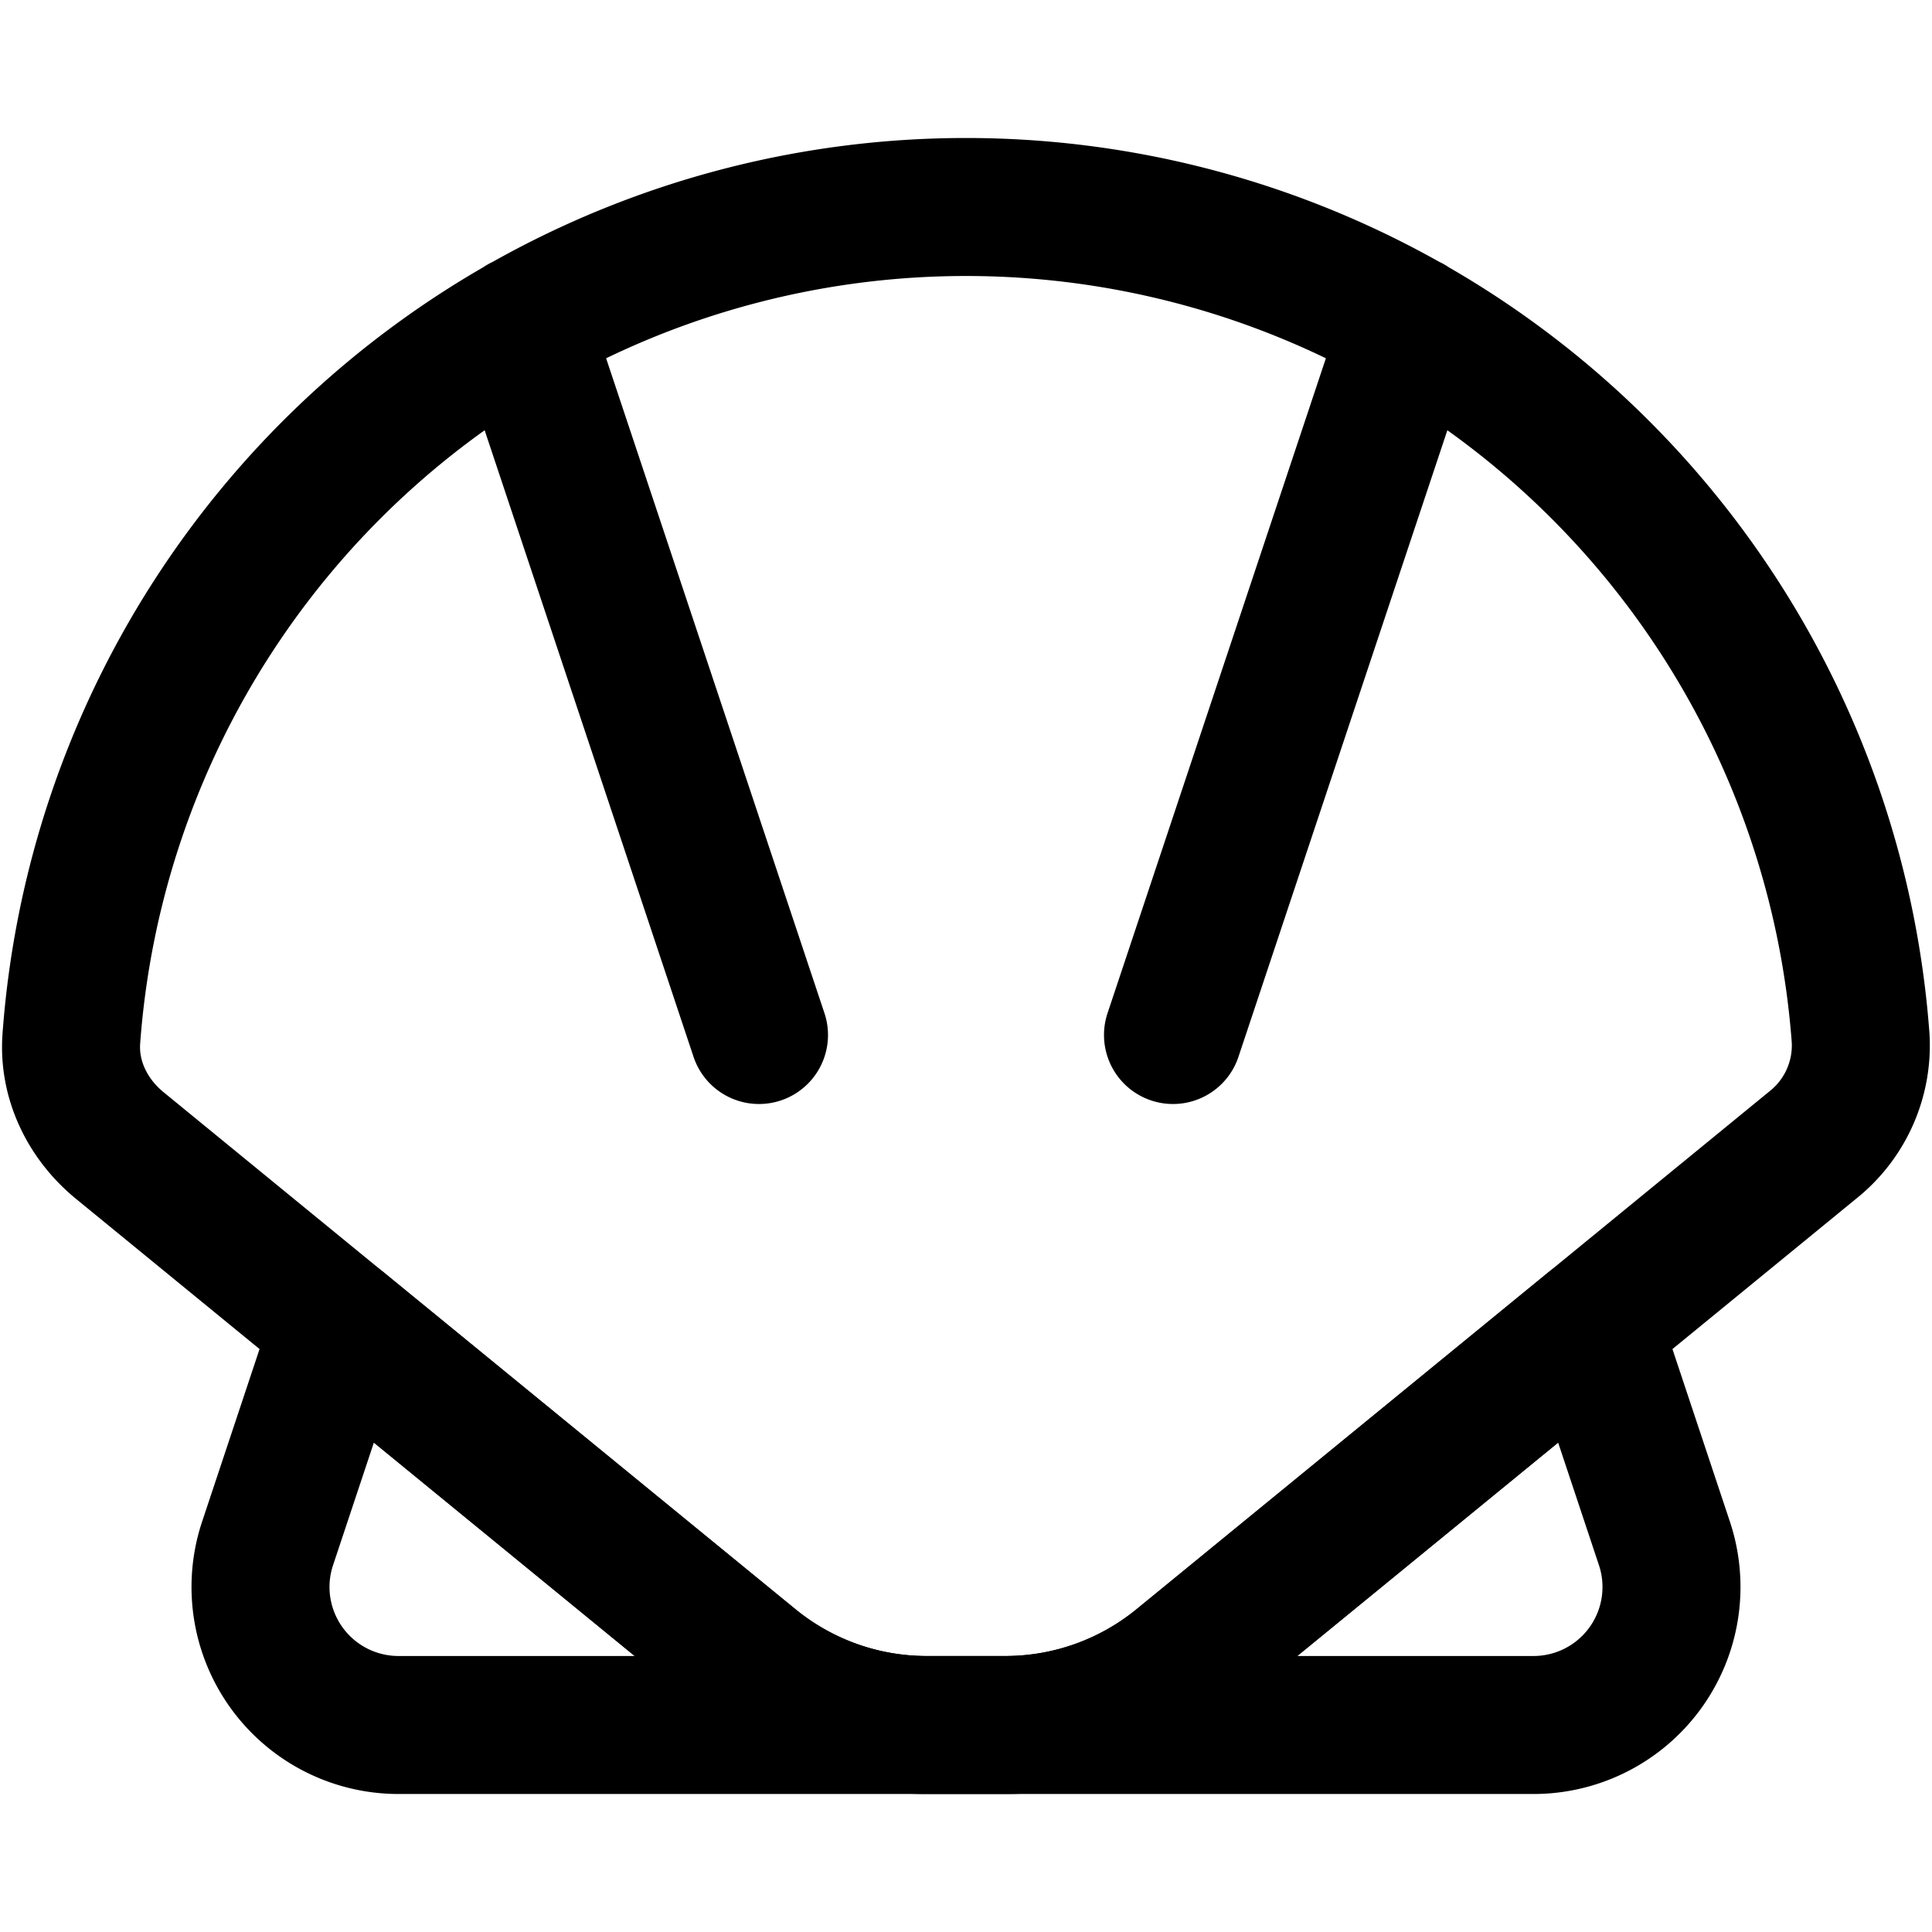 <svg focusable="false" xmlns="http://www.w3.org/2000/svg" fill="none" role="img" aria-label="Icon" viewBox="0 0 14 14">
  <g stroke="currentColor" stroke-linecap="round" stroke-linejoin="round">
    <path d="M6.714 12.5H2.887a1 1 0 0 1-.948-1.316l.525-1.577 2.983 2.44a2 2 0 0 0 1.267.453m0 0h.572m0 0h3.827a1 1 0 0 0 .948-1.316l-.525-1.577-2.983 2.44a2 2 0 0 1-1.267.453"/>
    <path d="M7 1.5A6.5 6.5 0 0 0 .517 7.526c-.022.3.118.584.35.774l4.58 3.748a2 2 0 0 0 1.267.452h.572a2 2 0 0 0 1.267-.452l4.58-3.748a.923.923 0 0 0 .35-.774A6.5 6.5 0 0 0 7 1.5m3.217.85L8.5 7.5M3.783 2.35 5.5 7.5"/>
  </g>
</svg>
